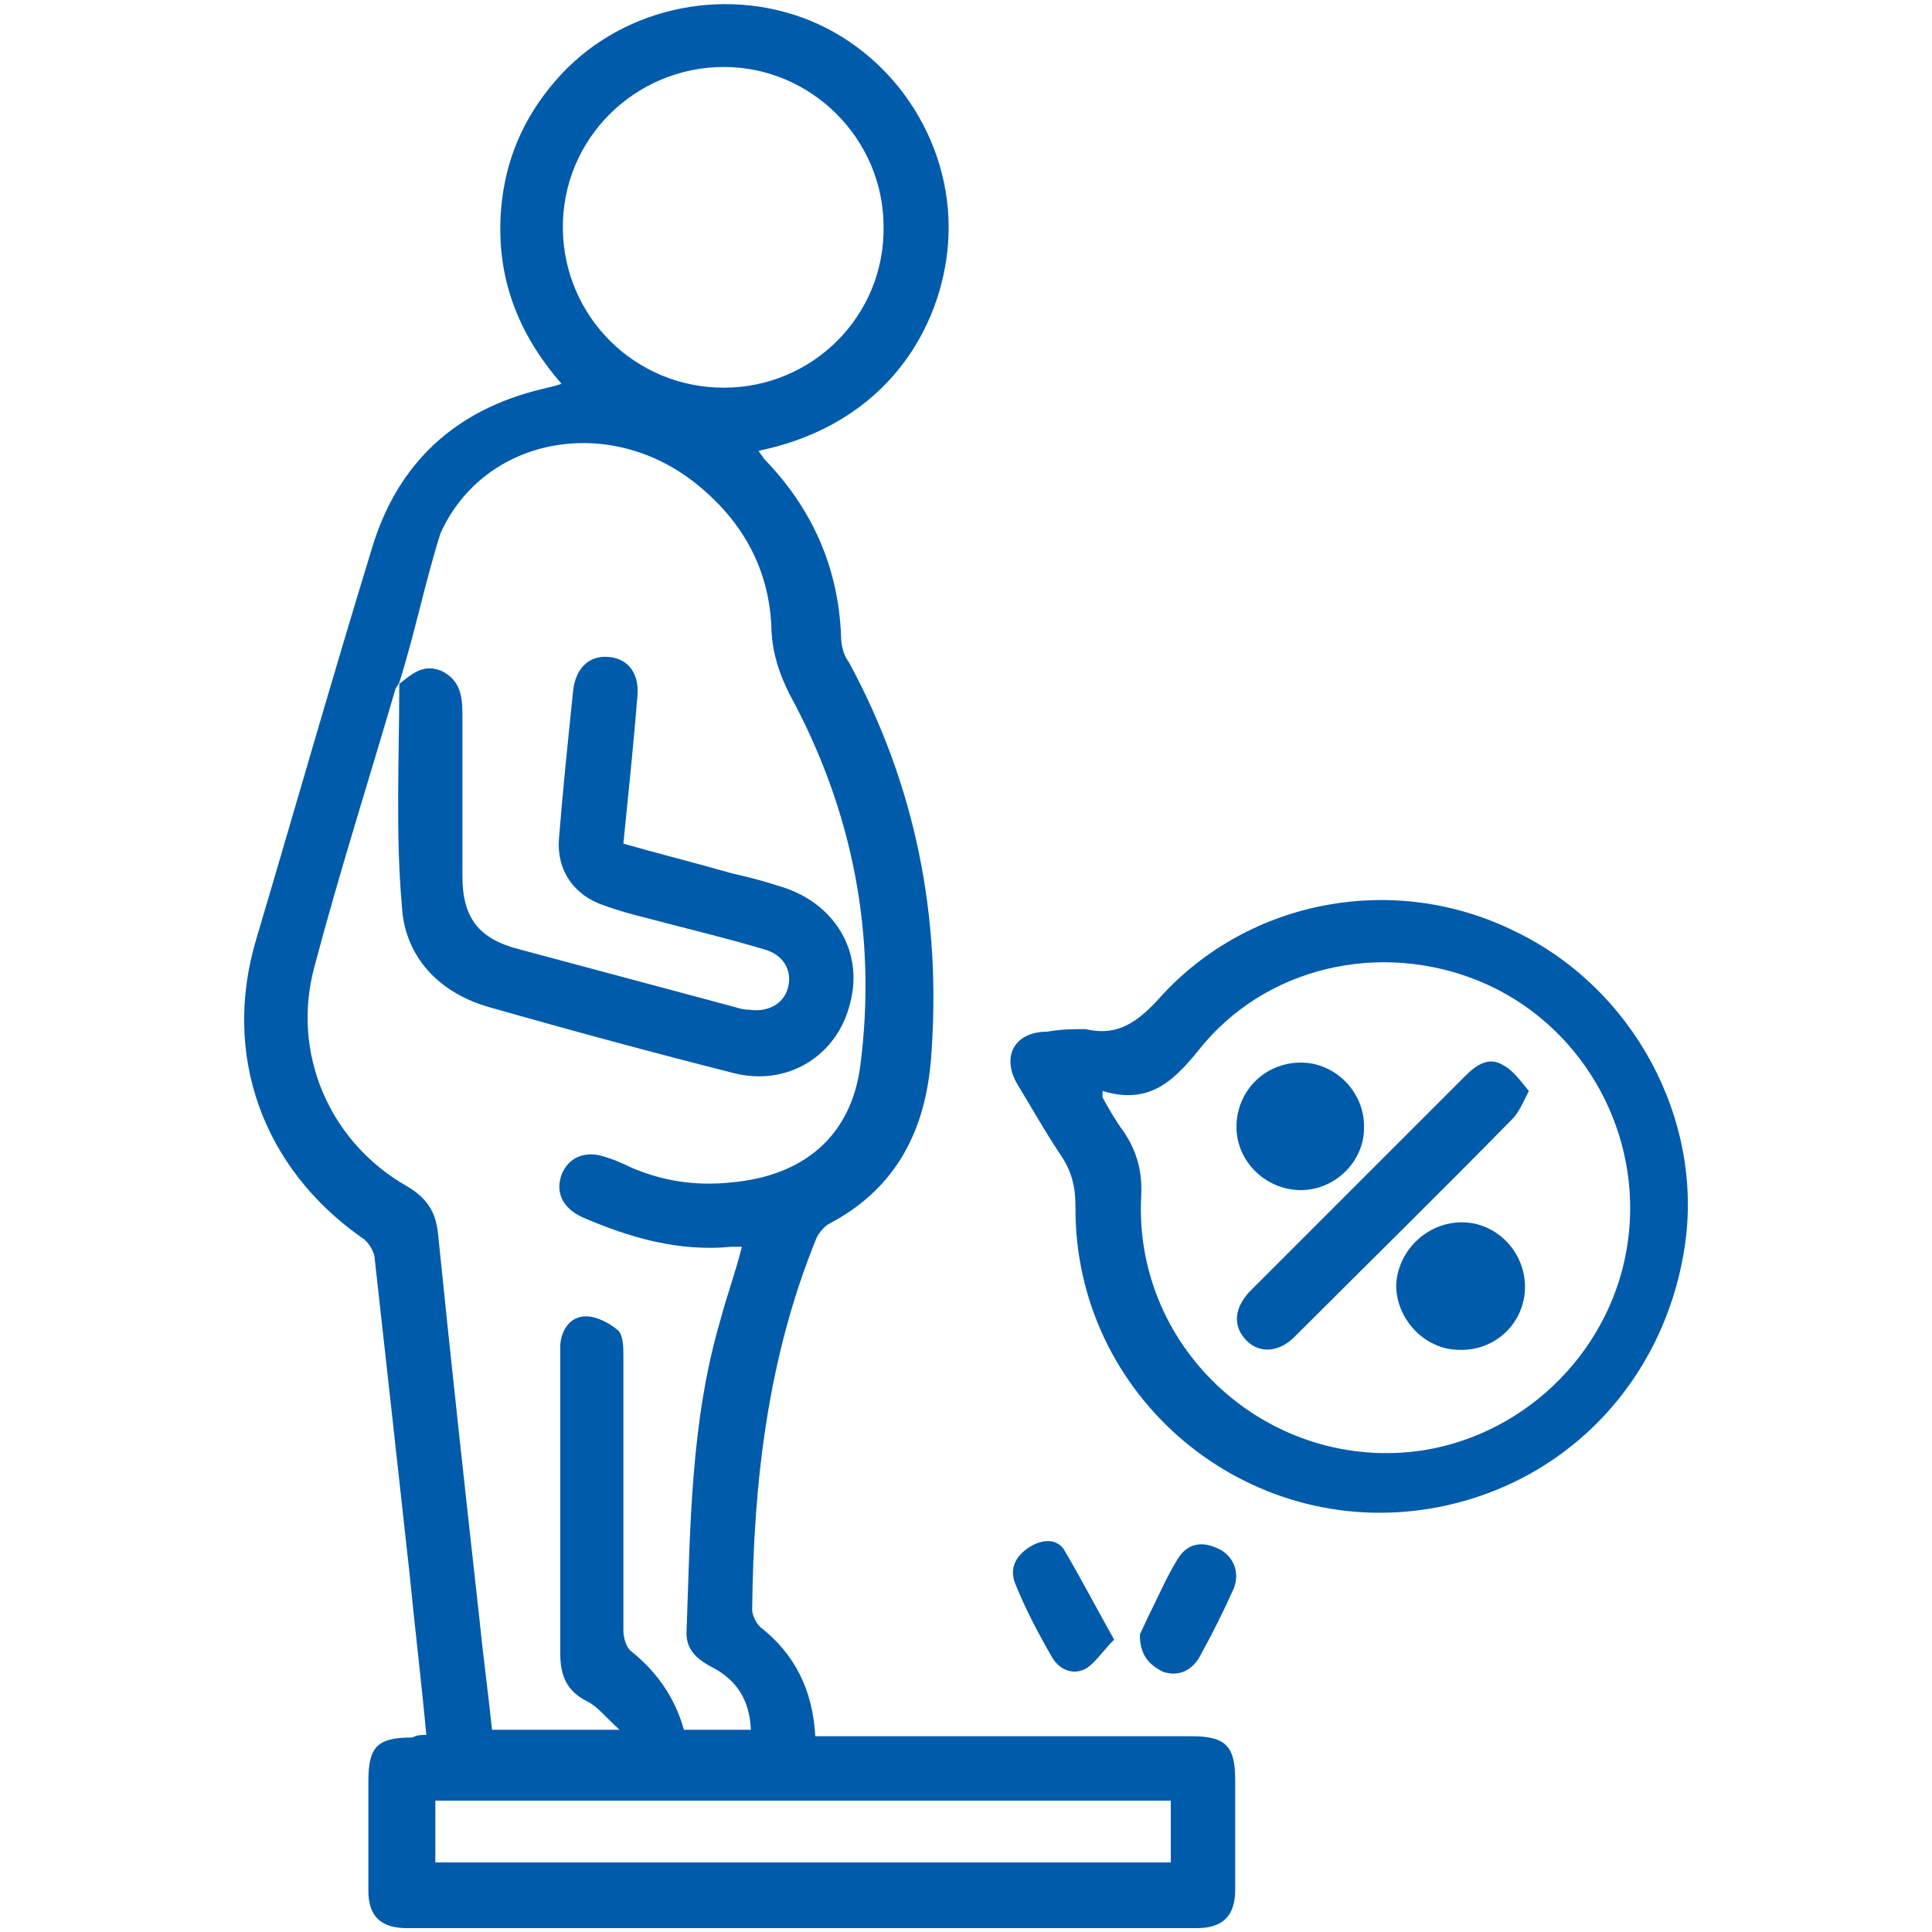 <?xml version="1.0" encoding="utf-8"?>
<!-- Generator: Adobe Illustrator 24.3.0, SVG Export Plug-In . SVG Version: 6.00 Build 0)  -->
<svg version="1.1" id="Layer_1" xmlns="http://www.w3.org/2000/svg" xmlns:xlink="http://www.w3.org/1999/xlink" x="0px" y="0px"
	 viewBox="0 0 150 150" style="enable-background:new 0 0 150 150;" xml:space="preserve">
<style type="text/css">
	.st0{fill:#CDEEFD;}
	.st1{fill:#111224;}
	.st2{fill:#005BAB;}
</style>
<path class="st0" d="M1465.3,1556.3c-2.4-0.2-4.3-1.3-4.4-4.1c-0.1-6.7,1.6-10,4.9-9.9c0.2,0,0.3,0,0.5,0c2.2,0.5,4.3,2.1,3.2,4
	C1467.7,1549.5,1473.1,1555.7,1465.3,1556.3z M1465.5,1554.4c1.3-0.1,2.3-0.6,2.3-2.1c-0.1-1.7-1.5-2.1-2.8-2.4c-1.6-0.4-2,0.8-2,2
	C1463,1553.5,1464,1554.2,1465.5,1554.4z M1467.8,1546.5c0-1.4-0.6-2.2-2.1-2.2c-0.9,0-1.6,0.4-1.7,1.4c-0.2,1.4,0.9,2.1,2,2.5
	C1467.3,1548.5,1467.6,1547.5,1467.8,1546.5z"/>
<path class="st0" d="M1455.8,1556.6c-0.5-2.9-1.8-4.2-4.6-3.6c-0.7,0.2-1.7,0.3-2.1-0.8c-0.4-1.1,0.1-1.5,1.2-2.1
	c2.1-1.2,2.1-3.9,3.2-5.8c0.6-1,1-2.2,2.5-1.9c1.4,0.3,0.9,1.6,0.8,2.5C1456.4,1548.6,1458.4,1552.5,1455.8,1556.6z"/>
<path class="st1" d="M1465.5,1554.4c-1.5-0.1-2.6-0.8-2.5-2.4c0-1.2,0.4-2.4,2-2c1.2,0.3,2.7,0.7,2.8,2.4
	C1467.8,1553.7,1466.8,1554.2,1465.5,1554.4z"/>
<path class="st1" d="M1467.8,1546.5c-0.2,1-0.5,2.1-1.8,1.7c-1.1-0.4-2.1-1-2-2.5c0.1-1,0.8-1.4,1.7-1.4
	C1467.2,1544.3,1467.8,1545,1467.8,1546.5z"/>
<g>
	<path class="st2" d="M33.1,134.7c-0.4-4.3-0.9-8.4-1.3-12.5c-0.9-8.2-1.8-16.3-2.7-24.4c0-0.6-0.5-1.4-1-1.7
		c-7.7-5.4-10.9-14.2-8.2-23.2c3-10.1,5.9-20.3,9-30.4c2-6.6,6.5-10.7,13.2-12.3c0.4-0.1,0.9-0.2,1.5-0.4c-3.4-3.9-5.1-8.3-4.7-13.5
		c0.3-3.8,1.7-7.1,4.2-10c4.8-5.6,12.9-7.5,19.8-4.7c6.8,2.8,11.3,9.9,10.7,17.4c-0.5,6.3-4.6,13.9-14.7,16c0.1,0.2,0.3,0.4,0.4,0.6
		c3.7,3.8,5.8,8.4,6,13.8c0,0.7,0.2,1.5,0.6,2c5.2,9.6,7.2,19.8,6.4,30.6c-0.4,5.6-2.6,10.2-7.9,13c-0.4,0.2-0.8,0.7-1,1.1
		c-3.8,9.3-4.9,19-5,28.9c0,0.4,0.3,1,0.6,1.3c2.7,2.1,4.1,4.9,4.3,8.5c0.5,0,1.1,0,1.6,0c9.2,0,18.3,0,27.6,0
		c2.7,0,3.4,0.8,3.4,3.4c0,2.9,0,5.7,0,8.5c0,2-0.9,3-3,3c-20.4,0-40.9,0-61.3,0c-2,0-3-0.9-3-2.9c0-2.9,0-5.7,0-8.5
		c0-2.7,0.7-3.4,3.4-3.4C32.4,134.7,32.7,134.7,33.1,134.7z M31,53c-0.1,0.2-0.2,0.3-0.3,0.5c-2.1,7.2-4.4,14.4-6.3,21.6
		c-1.8,6.7,1.2,13.6,7.2,17c1.5,0.9,2.2,1.9,2.4,3.6c1,9.9,2.1,19.9,3.2,29.8c0.3,3,0.7,5.9,1,8.8c3.3,0,6.3,0,9.9,0
		c-1.1-1-1.7-1.8-2.5-2.2c-1.6-0.8-2.1-2-2.1-3.7c0-6.7,0-13.4,0-20.1c0-1.3,0-2.6,0-3.9c0.1-1.2,0.8-2.2,2-2.2
		c0.8,0,1.8,0.5,2.5,1.1c0.4,0.4,0.4,1.4,0.4,2c0,7.1,0,14.2,0,21.3c0,0.5,0.2,1.3,0.6,1.6c2,1.6,3.4,3.6,4.1,6.1c1.7,0,3.4,0,5.2,0
		c-0.1-2.3-1.1-3.9-3.1-4.9c-1.1-0.6-1.9-1.3-1.9-2.6c0.3-8.2,0.3-16.3,2.6-24.2c0.5-1.9,1.2-3.8,1.7-5.8c-0.3,0-0.5,0-0.8,0
		c-4.1,0.4-7.9-0.7-11.6-2.3c-1.5-0.7-2.1-1.9-1.6-3.3c0.5-1.3,1.8-1.9,3.3-1.4c0.7,0.2,1.4,0.5,2,0.8c2.5,1.1,5.1,1.5,7.9,1.2
		c5.6-0.5,9.3-3.6,10-9.1c1.3-10.1-0.6-19.8-5.5-28.8c-0.8-1.6-1.3-3.1-1.4-4.9c-0.1-4.7-2.2-8.5-5.8-11.4
		c-6.8-5.5-16.5-3.7-19.9,3.8C33,45.2,32.2,49.2,31,53C31,53.1,31,53,31,53z M56.2,30.1c6.9,0,12.5-5.6,12.4-12.5
		c0-6.8-5.6-12.4-12.4-12.4c-6.9,0-12.6,5.6-12.5,12.6C43.8,24.6,49.3,30.1,56.2,30.1z M33.8,144.6c19.1,0,38.1,0,57.1,0
		c0-1.7,0-3.3,0-4.8c-19.1,0-38,0-57.1,0C33.8,141.4,33.8,142.9,33.8,144.6z"/>
	<path class="st2" d="M84.3,79.9c2.5,0.6,4.1-0.6,5.8-2.5c6.9-7.6,18.2-9.7,27.5-5.1c9.2,4.4,14.7,14.6,13.2,24.5
		c-1.6,10.5-9.3,18.5-19.6,20.3c-14.5,2.5-27.8-8.7-27.7-23.4c0-1.6-0.3-2.8-1.2-4.1c-1.2-1.8-2.2-3.6-3.3-5.4
		c-1.3-2.2-0.2-4.1,2.3-4.1C82.4,79.9,83.4,79.9,84.3,79.9z M85.6,84.7c0,0.2,0,0.3,0,0.5c0.5,0.9,1,1.8,1.6,2.6
		c1.1,1.6,1.5,3.2,1.4,5.1c-0.6,12,10.1,21.5,21.9,19.7c8.2-1.3,14.8-8,15.9-16.3c1.1-8.2-3.3-16.3-10.8-19.8
		C108,73,98.9,74.7,93.5,81C91.4,83.6,89.5,85.9,85.6,84.7z"/>
	<path class="st2" d="M86.5,127.3c-0.8,0.8-1.4,1.7-2.1,2.2c-1,0.6-2.1,0.2-2.7-0.8c-1.1-1.9-2.1-3.8-2.9-5.8c-0.4-1.1,0-2,1-2.7
		c1-0.7,2.2-0.8,2.8,0.1C83.9,122.5,85.1,124.8,86.5,127.3z"/>
	<path class="st2" d="M88.5,126.9c0.2-0.4,0.5-1.1,0.8-1.7c0.7-1.4,1.3-2.8,2.1-4.1c0.7-1.2,1.8-1.5,3.1-0.9
		c1.2,0.5,1.8,1.8,1.3,3.1c-0.8,1.8-1.7,3.6-2.7,5.4c-0.6,1-1.6,1.5-2.8,1.1C89.1,129.2,88.5,128.4,88.5,126.9z"/>
	<path class="st2" d="M31,53.1c1-0.8,1.9-1.6,3.3-1c1.4,0.7,1.6,1.9,1.6,3.3c0,4.2,0,8.4,0,12.6c0,3.3,1.3,4.9,4.4,5.7
		c5.6,1.5,11.2,3,16.8,4.5c0.3,0.1,0.7,0.2,1.1,0.2c1.5,0.2,2.7-0.5,3-1.8c0.3-1.3-0.4-2.5-1.9-2.9c-3-0.9-6-1.6-9-2.4
		c-1.2-0.3-2.3-0.6-3.4-1c-2.4-0.8-3.7-2.8-3.5-5.2c0.3-3.8,0.7-7.6,1.1-11.5c0.2-1.7,1.2-2.7,2.7-2.6c1.5,0.1,2.4,1.2,2.3,2.9
		c-0.3,3.8-0.7,7.6-1.1,11.6c2.8,0.8,5.6,1.5,8.4,2.3c1.3,0.3,2.5,0.6,3.7,1c4.2,1.2,6.6,5,5.5,9.1c-1,4.1-4.9,6.5-9.1,5.4
		c-6.3-1.6-12.6-3.3-18.9-5.1c-3.9-1.1-6.6-3.9-6.8-7.9C30.7,64.6,31,58.9,31,53.1C31,53,31,53.1,31,53.1z"/>
	<path class="st2" d="M118.7,84.7c-0.5,1-0.8,1.7-1.3,2.2c-5.6,5.7-11.3,11.3-16.9,16.9c-1.2,1.2-2.7,1.3-3.7,0.3
		c-1.1-1.1-1-2.5,0.2-3.8c5.6-5.6,11.2-11.2,16.8-16.8c0.8-0.8,1.8-1.5,2.9-0.8C117.5,83.1,118.1,84,118.7,84.7z"/>
	<path class="st2" d="M101,92.4c-2.7,0-5-2.2-5-4.9c0-2.8,2.2-5,5-5c2.7,0,4.9,2.3,4.9,4.9C106,90.1,103.7,92.4,101,92.4z"/>
	<path class="st2" d="M113.5,94.9c2.7,0,4.9,2.3,4.9,5c0,2.8-2.3,5-5.1,4.9c-2.7,0-4.9-2.4-4.9-5C108.5,97.1,110.8,94.9,113.5,94.9z
		"/>
</g>
</svg>
